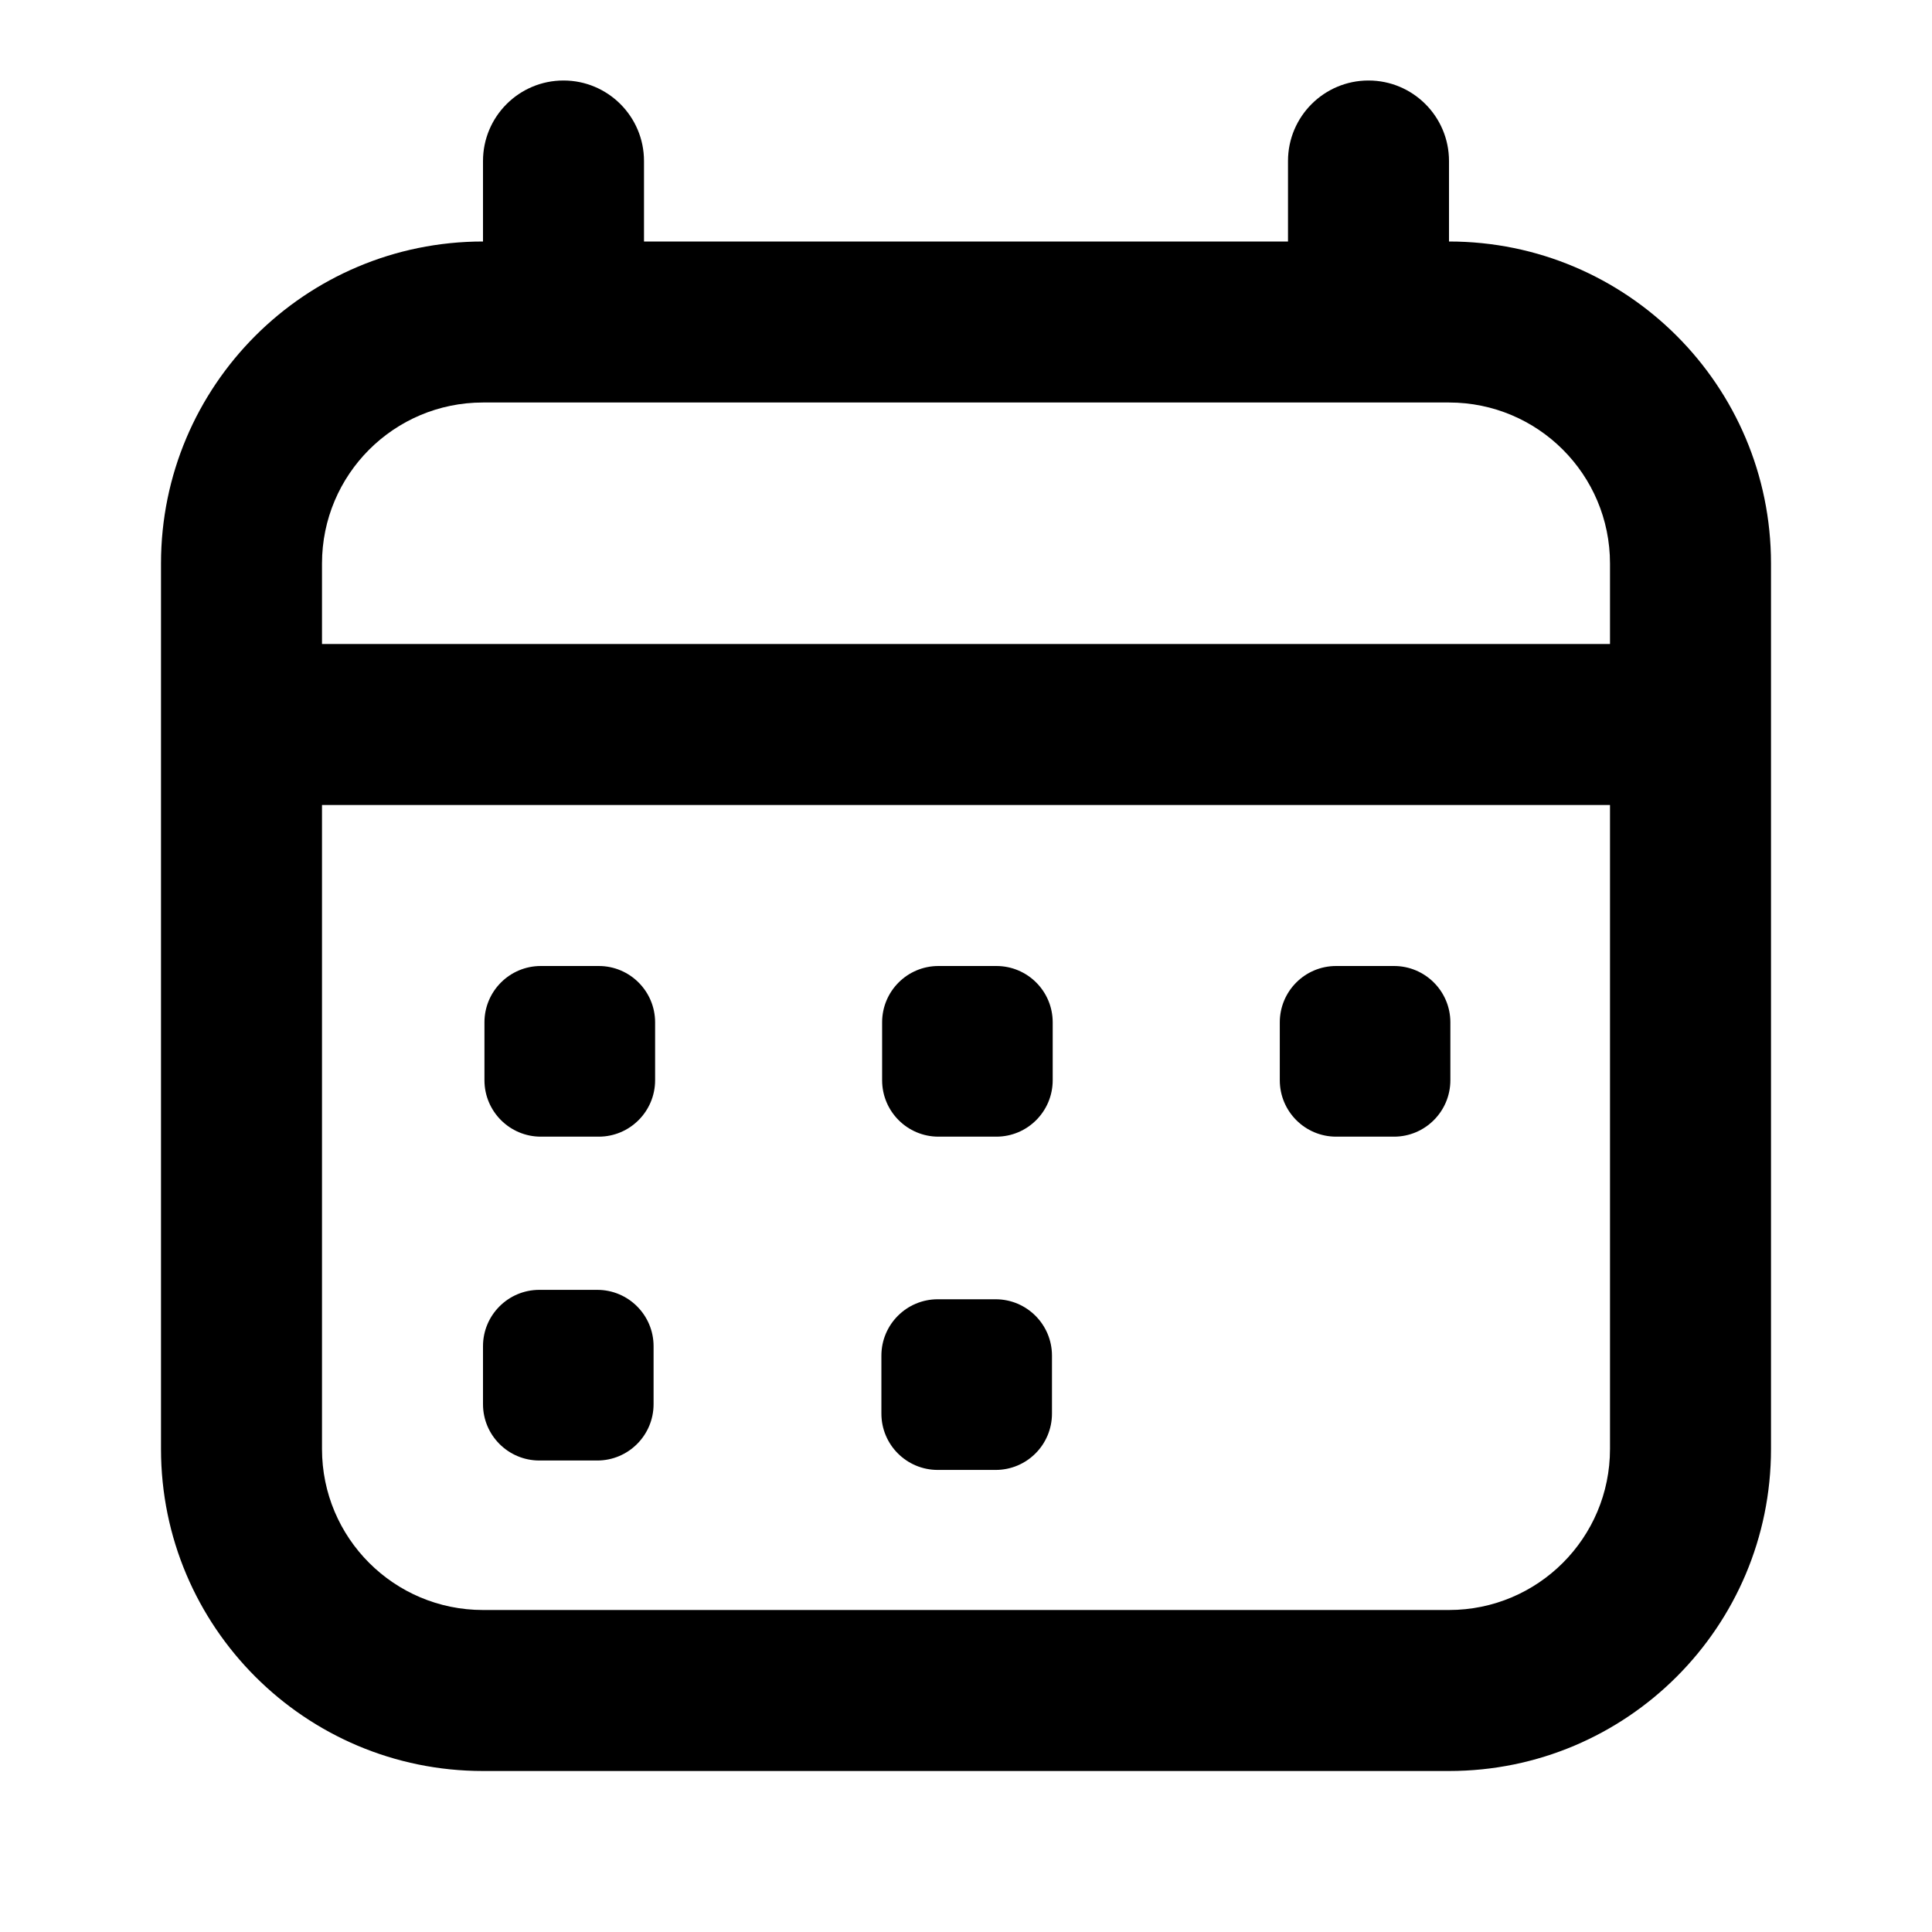 <svg width="24" height="24" viewBox="0 0 24 24" fill="none" xmlns="http://www.w3.org/2000/svg">
<path d="M6.718 12C6.332 12 6.018 12.313 6.018 12.7V13.419C6.018 13.806 6.332 14.12 6.718 14.12H7.438C7.824 14.12 8.138 13.806 8.138 13.419V12.7C8.138 12.313 7.824 12 7.438 12H6.718Z" fill="black"/>
<path d="M6 16.723C6 16.337 6.313 16.023 6.7 16.023H7.419C7.806 16.023 8.119 16.337 8.119 16.723V17.443C8.119 17.829 7.806 18.143 7.419 18.143H6.7C6.313 18.143 6 17.829 6 17.443V16.723Z" fill="black"/>
<path d="M11.658 12C11.271 12 10.958 12.313 10.958 12.7V13.419C10.958 13.806 11.271 14.12 11.658 14.12H12.377C12.764 14.12 13.077 13.806 13.077 13.419V12.7C13.077 12.313 12.764 12 12.377 12H11.658Z" fill="black"/>
<path d="M10.949 16.84C10.949 16.454 11.262 16.14 11.649 16.14H12.368C12.755 16.14 13.068 16.454 13.068 16.84V17.56C13.068 17.947 12.755 18.26 12.368 18.26H11.649C11.262 18.26 10.949 17.947 10.949 17.56V16.84Z" fill="black"/>
<path d="M16.598 12C16.211 12 15.898 12.313 15.898 12.7V13.419C15.898 13.806 16.211 14.12 16.598 14.12H17.317C17.703 14.12 18.017 13.806 18.017 13.419V12.7C18.017 12.313 17.703 12 17.317 12H16.598Z" fill="black"/>
<path fill-rule="evenodd" clip-rule="evenodd" d="M8 2C8 1.448 7.552 1 7 1C6.448 1 6 1.448 6 2V3C3.791 3 2 4.791 2 7V18C2 20.209 3.791 22 6 22H18C20.209 22 22 20.209 22 18V7C22 4.791 20.209 3 18 3V2C18 1.448 17.552 1 17 1C16.448 1 16 1.448 16 2V3H8V2ZM4 18V10H20V18C20 19.105 19.105 20 18 20H6C4.895 20 4 19.105 4 18ZM4 8H20V7C20 5.895 19.105 5 18 5H6C4.895 5 4 5.895 4 7V8Z" fill="black"/>
</svg>
